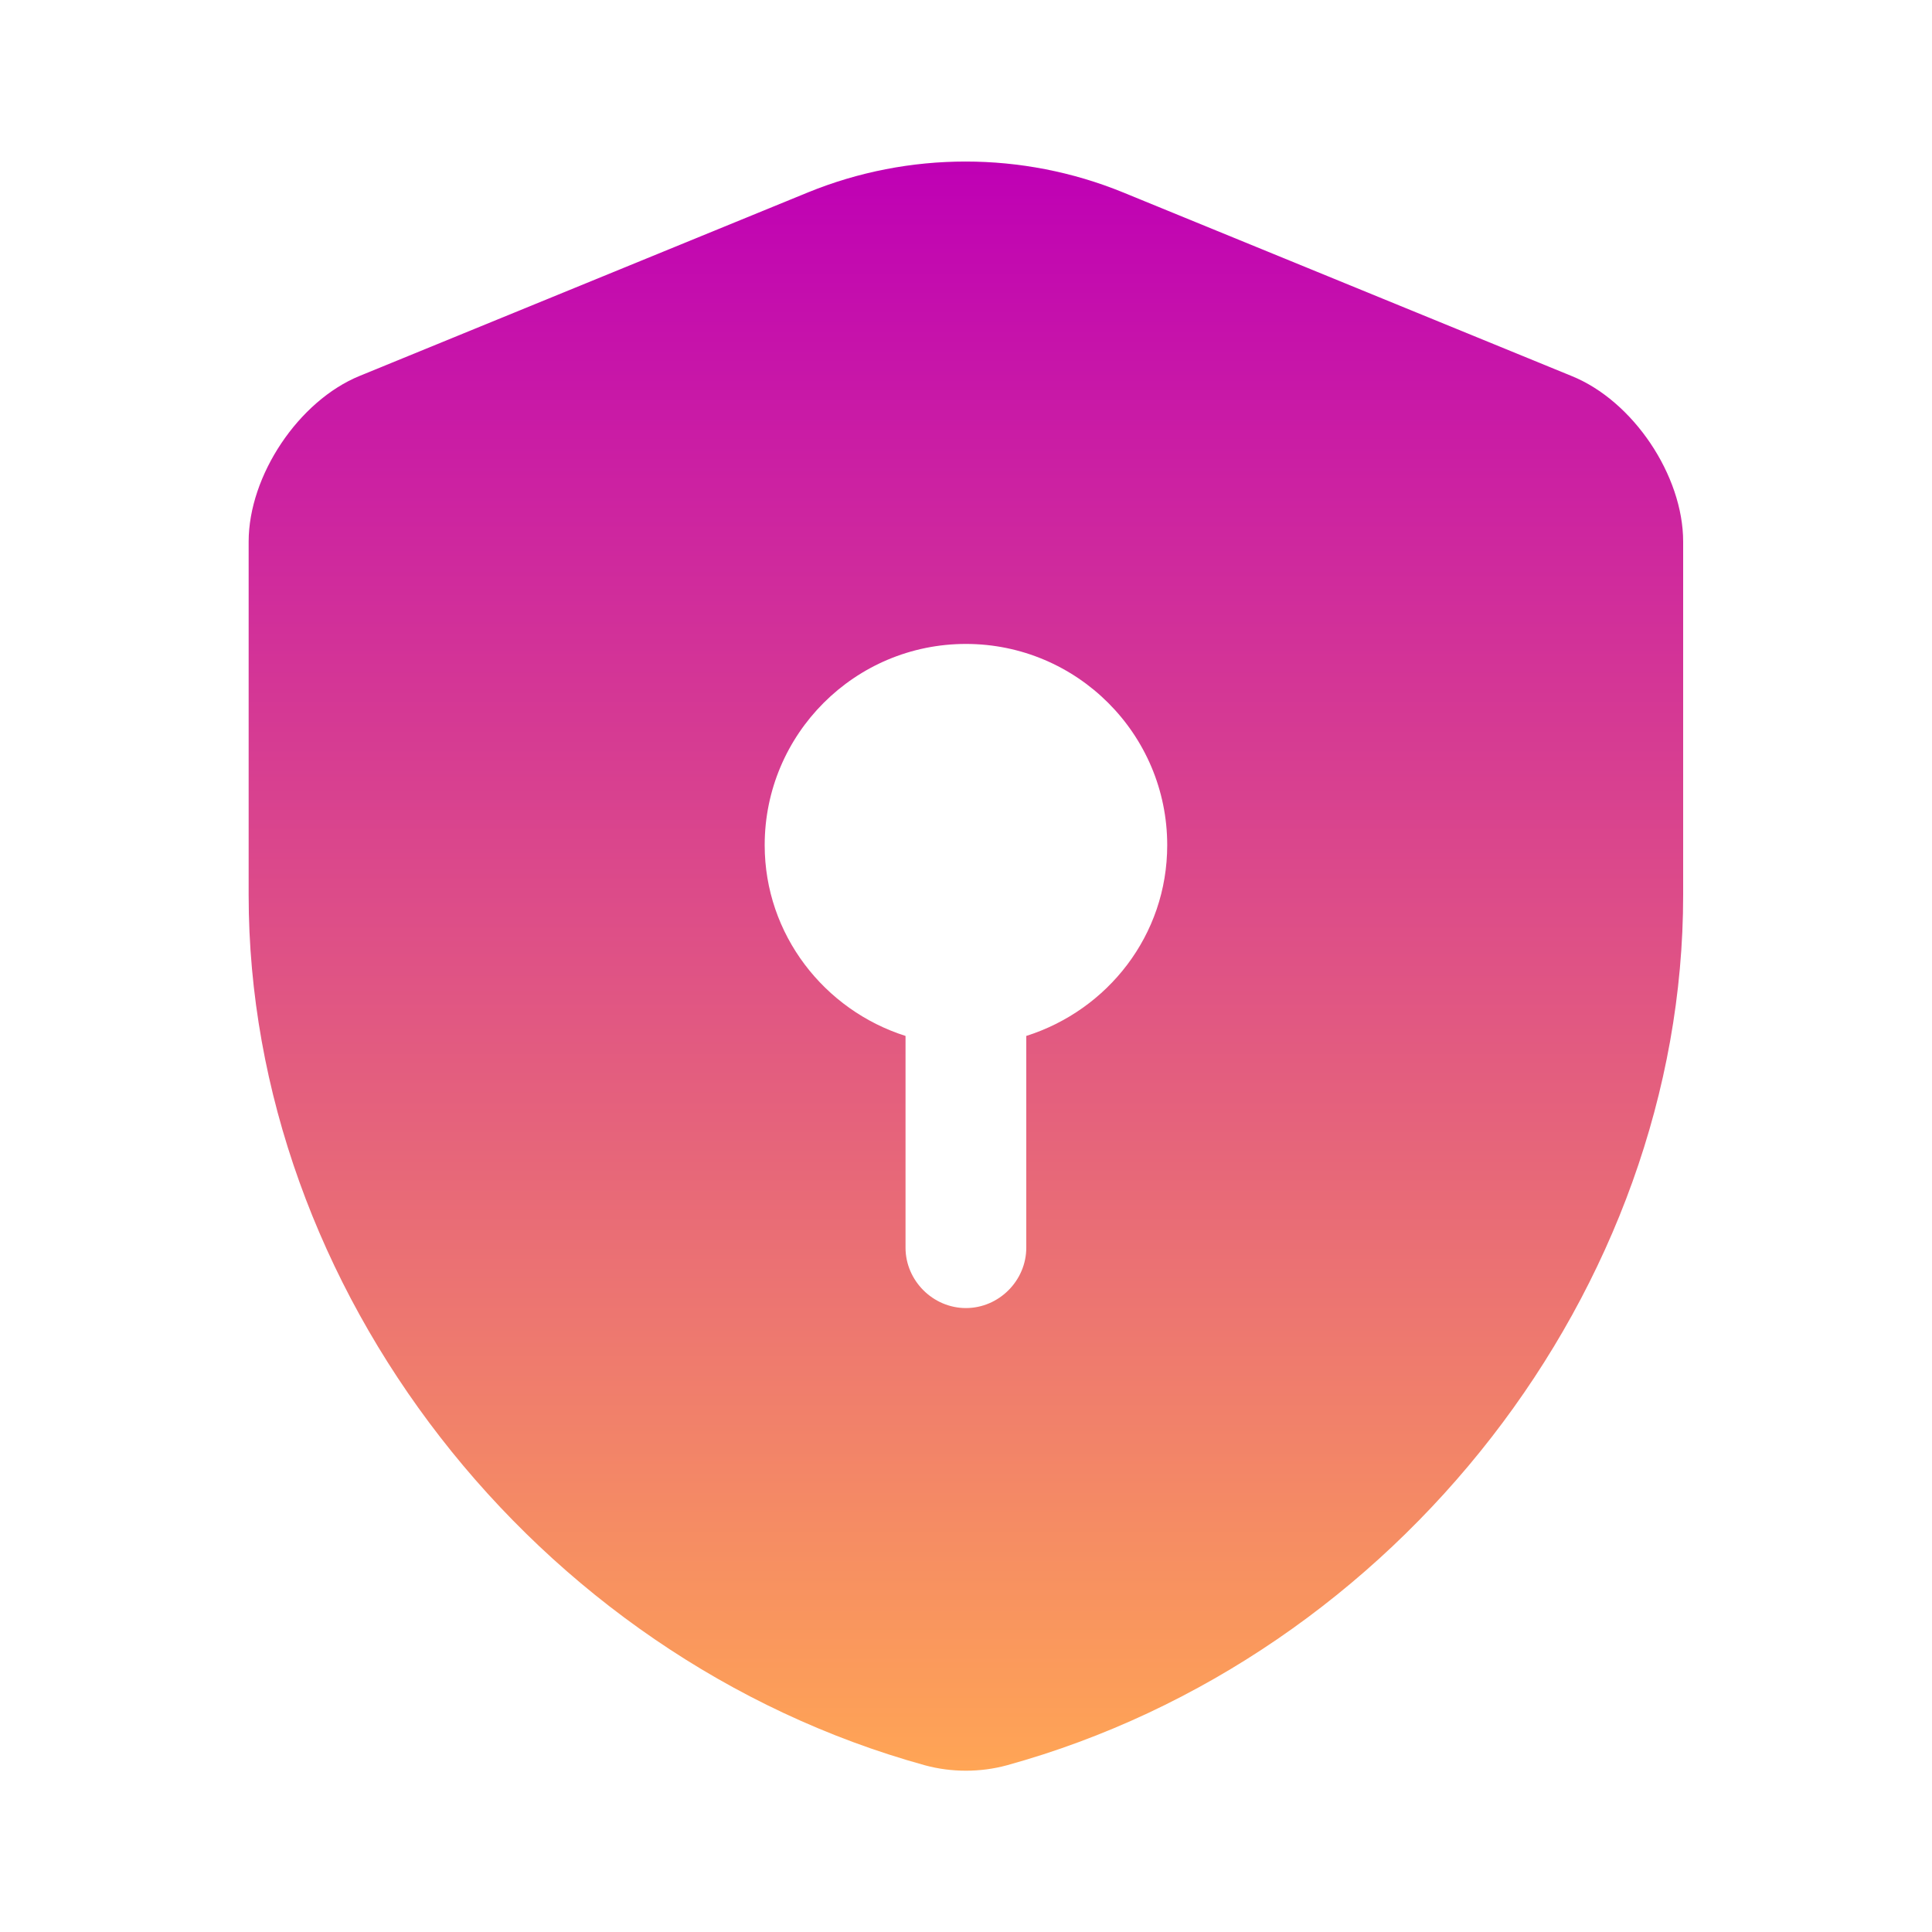 <svg width="20" height="20" viewBox="0 0 20 20" fill="none" xmlns="http://www.w3.org/2000/svg">
<path d="M17.424 9.266V5.607C17.424 4.924 16.908 4.149 16.266 3.891L11.624 1.991C10.583 1.566 9.408 1.566 8.366 1.991L3.724 3.891C3.091 4.149 2.574 4.924 2.574 5.607V9.266C2.574 13.341 5.533 17.157 9.574 18.274C9.849 18.349 10.149 18.349 10.424 18.274C14.466 17.157 17.424 13.341 17.424 9.266ZM10.624 10.724V12.916C10.624 13.257 10.341 13.541 9.999 13.541C9.658 13.541 9.374 13.257 9.374 12.916V10.724C8.533 10.457 7.916 9.674 7.916 8.749C7.916 7.599 8.849 6.666 9.999 6.666C11.149 6.666 12.083 7.599 12.083 8.749C12.083 9.682 11.466 10.457 10.624 10.724Z" fill="url(#paint0_linear_1213_675)"/>
<defs>
<linearGradient id="paint0_linear_1213_675" x1="9.999" y1="1.672" x2="9.999" y2="18.33" gradientUnits="userSpaceOnUse">
<stop stop-color="#BF00B5"/>
<stop offset="1" stop-color="#FFA555"/>
</linearGradient>
</defs>
</svg>
